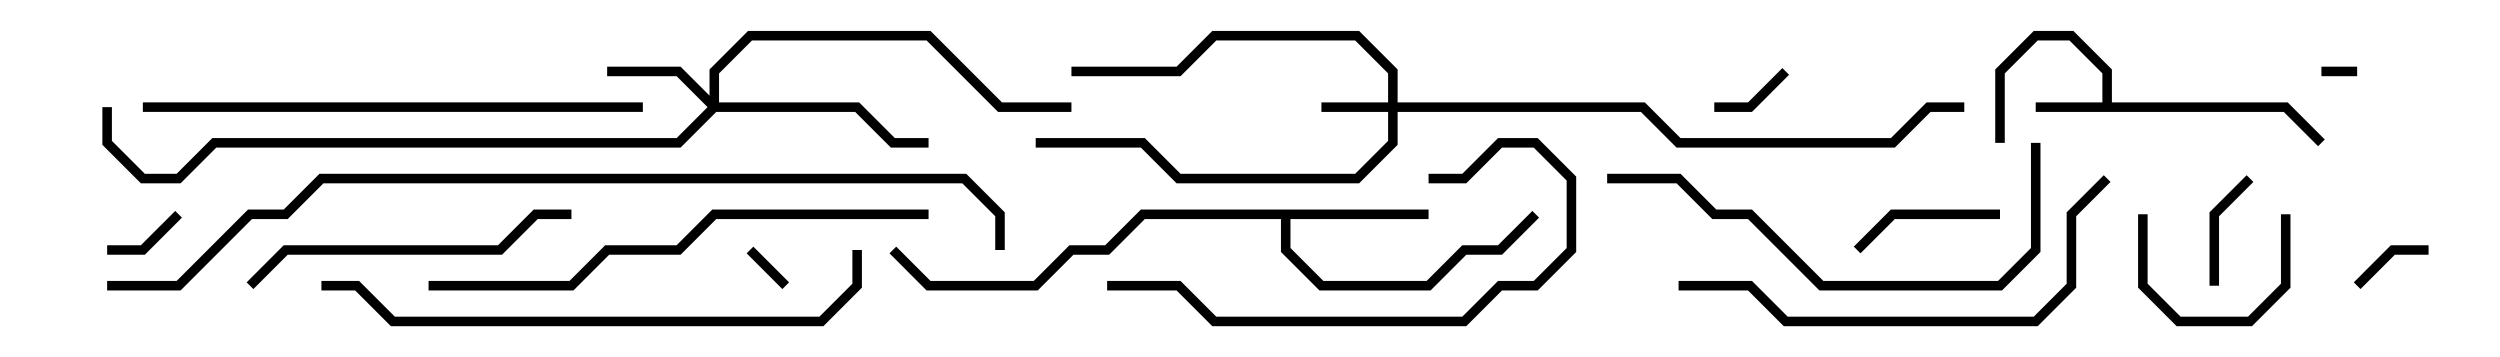 <svg version="1.1" width="105" height="15" xmlns="http://www.w3.org/2000/svg"><path d="M88.3,4.3L88.3,3.083L86.917,1.7L85.583,1.7L84.2,3.083L84.2,6L83.8,6L83.8,2.917L85.417,1.3L87.083,1.3L88.7,2.917L88.7,4.3L96.083,4.3L97.641,5.859L97.359,6.141L95.917,4.7L85.5,4.7L85.5,4.3z" stroke="none"/><path d="M60,8.8L60,9.2L54.2,9.2L54.2,10.417L55.583,11.8L59.917,11.8L61.417,10.3L62.917,10.3L64.359,8.859L64.641,9.141L63.083,10.7L61.583,10.7L60.083,12.2L55.417,12.2L53.8,10.583L53.8,9.2L48.083,9.2L46.583,10.7L45.083,10.7L43.583,12.2L38.917,12.2L37.359,10.641L37.641,10.359L39.083,11.8L43.417,11.8L44.917,10.3L46.417,10.3L47.917,8.8z" stroke="none"/><path d="M58.3,4.3L58.3,3.083L56.917,1.7L51.083,1.7L49.583,3.2L45,3.2L45,2.8L49.417,2.8L50.917,1.3L57.083,1.3L58.7,2.917L58.7,4.3L69.083,4.3L70.583,5.8L79.417,5.8L80.917,4.3L82.5,4.3L82.5,4.7L81.083,4.7L79.583,6.2L70.417,6.2L68.917,4.7L58.7,4.7L58.7,6.083L57.083,7.7L49.417,7.7L47.917,6.2L43.5,6.2L43.5,5.8L48.083,5.8L49.583,7.3L56.917,7.3L58.3,5.917L58.3,4.7L55.5,4.7L55.5,4.3z" stroke="none"/><path d="M29.8,4.017L29.8,2.917L31.417,1.3L39.083,1.3L42.083,4.3L45,4.3L45,4.7L41.917,4.7L38.917,1.7L31.583,1.7L30.2,3.083L30.2,4.3L36.083,4.3L37.583,5.8L39,5.8L39,6.2L37.417,6.2L35.917,4.7L30.083,4.7L28.583,6.2L9.083,6.2L7.583,7.7L5.917,7.7L4.3,6.083L4.3,4.5L4.7,4.5L4.7,5.917L6.083,7.3L7.417,7.3L8.917,5.8L28.417,5.8L29.717,4.5L28.417,3.2L25.5,3.2L25.5,2.8L28.583,2.8z" stroke="none"/><path d="M99,2.8L99,3.2L97.5,3.2L97.5,2.8z" stroke="none"/><path d="M33.141,11.859L32.859,12.141L31.359,10.641L31.641,10.359z" stroke="none"/><path d="M99.141,12.141L98.859,11.859L100.417,10.3L102,10.3L102,10.7L100.583,10.7z" stroke="none"/><path d="M7.359,8.859L7.641,9.141L6.083,10.7L4.5,10.7L4.5,10.3L5.917,10.3z" stroke="none"/><path d="M74.859,2.859L75.141,3.141L73.583,4.7L72,4.7L72,4.3L73.417,4.3z" stroke="none"/><path d="M93.2,12L92.8,12L92.8,8.917L94.359,7.359L94.641,7.641L93.2,9.083z" stroke="none"/><path d="M95.8,9L96.2,9L96.2,12.083L94.583,13.7L91.417,13.7L89.8,12.083L89.8,9L90.2,9L90.2,11.917L91.583,13.3L94.417,13.3L95.8,11.917z" stroke="none"/><path d="M84,8.8L84,9.2L79.583,9.2L78.141,10.641L77.859,10.359L79.417,8.8z" stroke="none"/><path d="M10.641,12.141L10.359,11.859L11.917,10.3L20.917,10.3L22.417,8.8L24,8.8L24,9.2L22.583,9.2L21.083,10.7L12.083,10.7z" stroke="none"/><path d="M46.5,12.2L46.5,11.8L49.583,11.8L51.083,13.3L61.417,13.3L62.917,11.8L64.417,11.8L65.8,10.417L65.8,7.583L64.417,6.2L63.083,6.2L61.583,7.7L60,7.7L60,7.3L61.417,7.3L62.917,5.8L64.583,5.8L66.2,7.417L66.2,10.583L64.583,12.2L63.083,12.2L61.583,13.7L50.917,13.7L49.417,12.2z" stroke="none"/><path d="M67.5,7.7L67.5,7.3L70.583,7.3L72.083,8.8L73.583,8.8L76.583,11.8L83.917,11.8L85.3,10.417L85.3,6L85.7,6L85.7,10.583L84.083,12.2L76.417,12.2L73.417,9.2L71.917,9.2L70.417,7.7z" stroke="none"/><path d="M70.5,12.2L70.5,11.8L73.583,11.8L75.083,13.3L85.417,13.3L86.8,11.917L86.8,8.917L88.359,7.359L88.641,7.641L87.2,9.083L87.2,12.083L85.583,13.7L74.917,13.7L73.417,12.2z" stroke="none"/><path d="M6,4.7L6,4.3L27,4.3L27,4.7z" stroke="none"/><path d="M18,12.2L18,11.8L23.917,11.8L25.417,10.3L28.417,10.3L29.917,8.8L39,8.8L39,9.2L30.083,9.2L28.583,10.7L25.583,10.7L24.083,12.2z" stroke="none"/><path d="M35.8,10.5L36.2,10.5L36.2,12.083L34.583,13.7L16.417,13.7L14.917,12.2L13.5,12.2L13.5,11.8L15.083,11.8L16.583,13.3L34.417,13.3L35.8,11.917z" stroke="none"/><path d="M4.5,12.2L4.5,11.8L7.417,11.8L10.417,8.8L11.917,8.8L13.417,7.3L40.583,7.3L42.2,8.917L42.2,10.5L41.8,10.5L41.8,9.083L40.417,7.7L13.583,7.7L12.083,9.2L10.583,9.2L7.583,12.2z" stroke="none"/></svg>